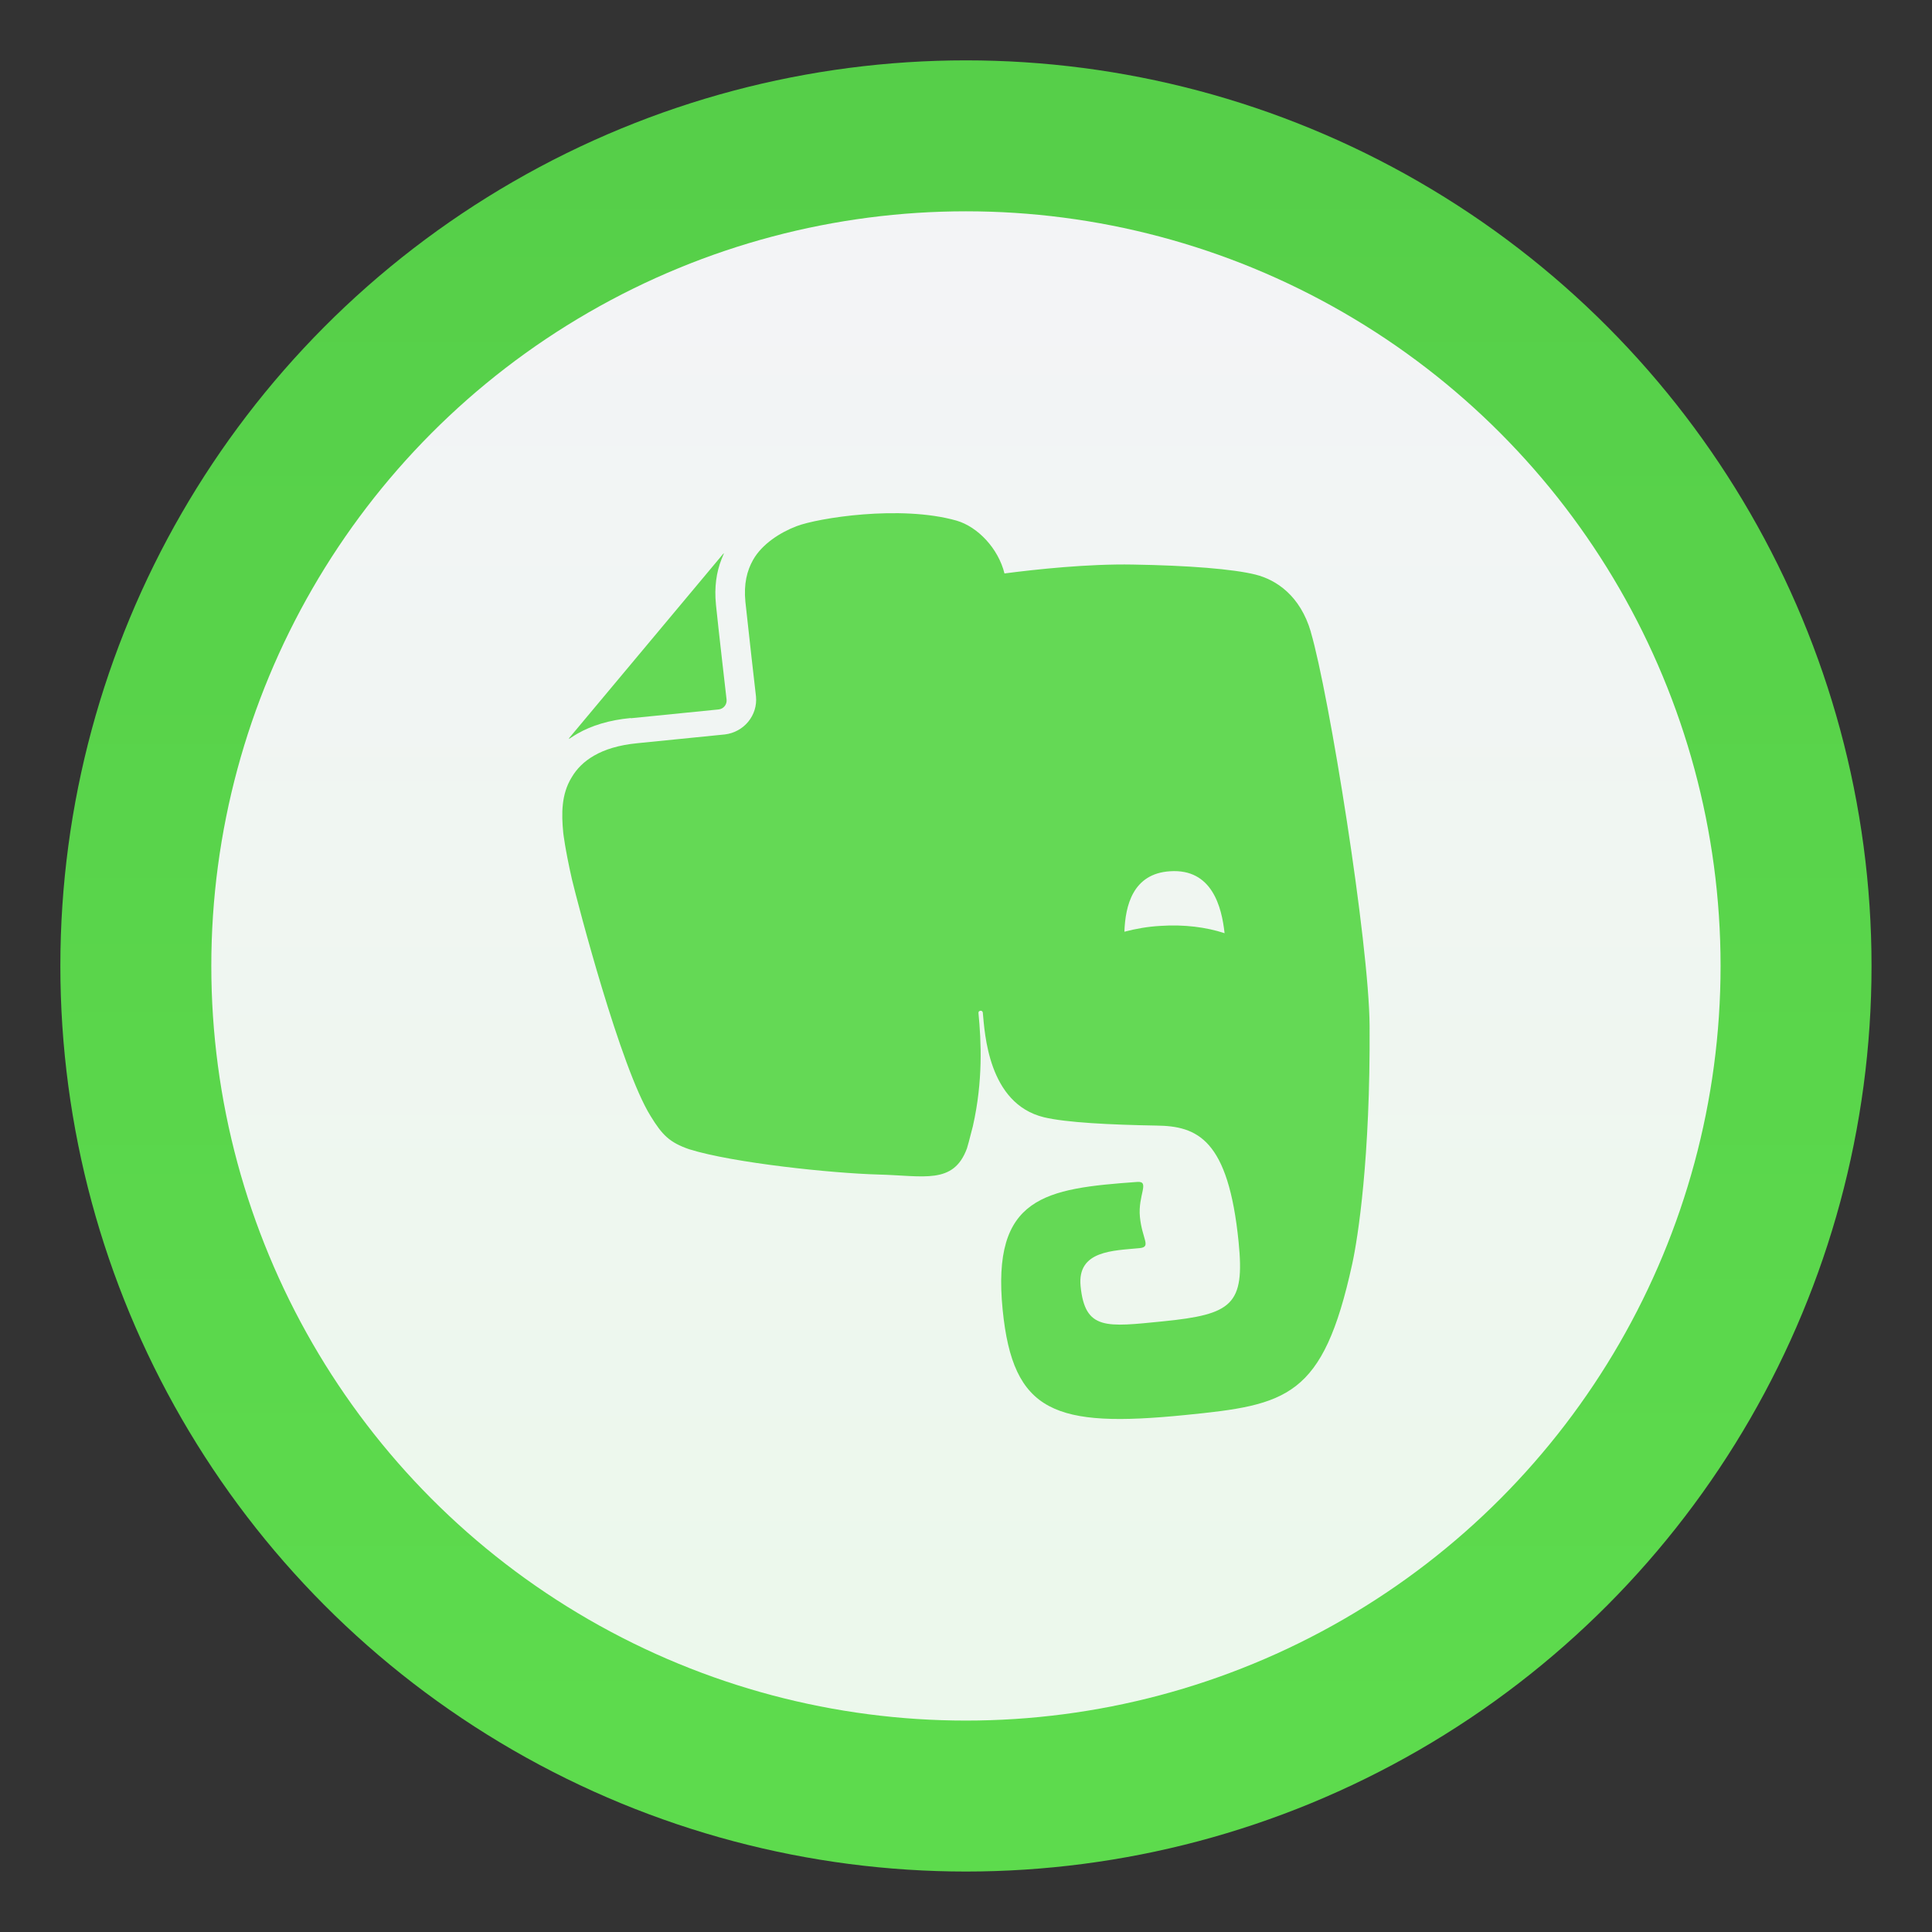 <?xml version="1.0" encoding="UTF-8"?>
<!-- Created with Inkscape (http://www.inkscape.org/) -->
<svg width="64" height="64" version="1.1" viewBox="0 0 16.933 16.933" xmlns="http://www.w3.org/2000/svg" xmlns:cc="http://creativecommons.org/ns#" xmlns:dc="http://purl.org/dc/elements/1.1/" xmlns:rdf="http://www.w3.org/1999/02/22-rdf-syntax-ns#" xmlns:xlink="http://www.w3.org/1999/xlink">
 <rect x="0" y="0" width="16.933" height="16.933" fill="#333333" stroke="none"/>
 <defs>
  <linearGradient id="linearGradient1404" x1="8.368" x2="8.368" y1="1.24" y2="15.317" gradientTransform="matrix(.833 0 0 .833 1.411 1.411)" gradientUnits="userSpaceOnUse">
   <stop stop-color="#f3f4f6" offset="0"/>
   <stop stop-color="#ecf8ec" offset="1"/>
  </linearGradient>
  <linearGradient id="linearGradient4688" x1="8.368" x2="8.368" y1="1.24" y2="15.317" gradientUnits="userSpaceOnUse">
   <stop stop-color="#56cf49" offset="0"/>
   <stop stop-color="#5ddb4d" offset="1"/>
  </linearGradient>
 </defs>
 <circle cx="8.466" cy="8.466" r="7.937" fill="url(#linearGradient4688)" fill-rule="evenodd" style="paint-order:stroke fill markers"/>
 <circle cx="8.466" cy="8.466" r="6.614" fill="url(#linearGradient1404)" fill-rule="evenodd" style="paint-order:stroke fill markers"/>
 <path d="m5.529 6.295 0.768-0.077c0.044-0.004 0.076-0.043 0.071-0.087 0 0-0.075-0.65-0.093-0.831l-2.247e-4 -0.004c-0.015-0.148 0.004-0.282 0.049-0.395l0.021-0.051c-0.002-1.086e-4 -0.006 0.003-0.008 0.006l-1.347 1.611c-0.002 0.004-0.003 0.007-0.004 0.01 0.029-0.019 0.069-0.044 0.075-0.047 0.124-0.071 0.278-0.119 0.468-0.137m5.96-0.755c-0.093-0.317-0.302-0.456-0.485-0.502-0.196-0.049-0.588-0.08-1.075-0.088-0.394-0.007-0.849 0.042-1.125 0.078-0.055-0.221-0.235-0.409-0.42-0.463-0.493-0.14-1.22-0.022-1.403 0.049-0.144 0.055-0.303 0.157-0.381 0.296-0.053 0.094-0.082 0.21-0.067 0.365 0.009 0.087 0.032 0.295 0.053 0.48 0.021 0.187 0.04 0.351 0.04 0.351 0.016 0.165-0.105 0.313-0.273 0.333l-0.768 0.077c-0.164 0.016-0.287 0.056-0.377 0.108-0.092 0.053-0.154 0.117-0.198 0.192-0.09 0.147-0.09 0.316-0.073 0.487 0 0 0.015 0.137 0.076 0.406 0.05 0.209 0.426 1.652 0.689 2.074 0.102 0.166 0.165 0.232 0.34 0.292 0.386 0.12 1.252 0.21 1.654 0.221 0.402 0.01 0.661 0.091 0.779-0.229 0.001 5.1e-5 0.023-0.08 0.052-0.195 0.09-0.398 0.073-0.743 0.049-0.991-0.003-0.024 0.035-0.029 0.038-0.004 0.017 0.175 0.045 0.797 0.535 0.917 0.194 0.047 0.586 0.066 0.985 0.073 0.36 0.004 0.632 0.117 0.722 1.021 0.055 0.55-0.055 0.634-0.664 0.695-0.495 0.049-0.682 0.081-0.721-0.308-0.031-0.315 0.287-0.311 0.519-0.334 0.103-0.011 0.02-0.079 0.001-0.273-0.019-0.192 0.091-0.316-0.024-0.307-0.806 0.058-1.278 0.126-1.179 1.121 0.09 0.903 0.457 1.036 1.599 0.922 0.895-0.089 1.208-0.151 1.464-1.321 0.051-0.231 0.16-0.932 0.153-2.09-0.005-0.731-0.355-2.906-0.515-3.451m-1.318 2.575c-0.111 0.006-0.217 0.025-0.316 0.051 0.008-0.227 0.073-0.51 0.401-0.53 0.367-0.024 0.452 0.312 0.477 0.543-0.161-0.053-0.354-0.078-0.563-0.064" fill="#64d955" stroke-width=".345"/>
</svg>
